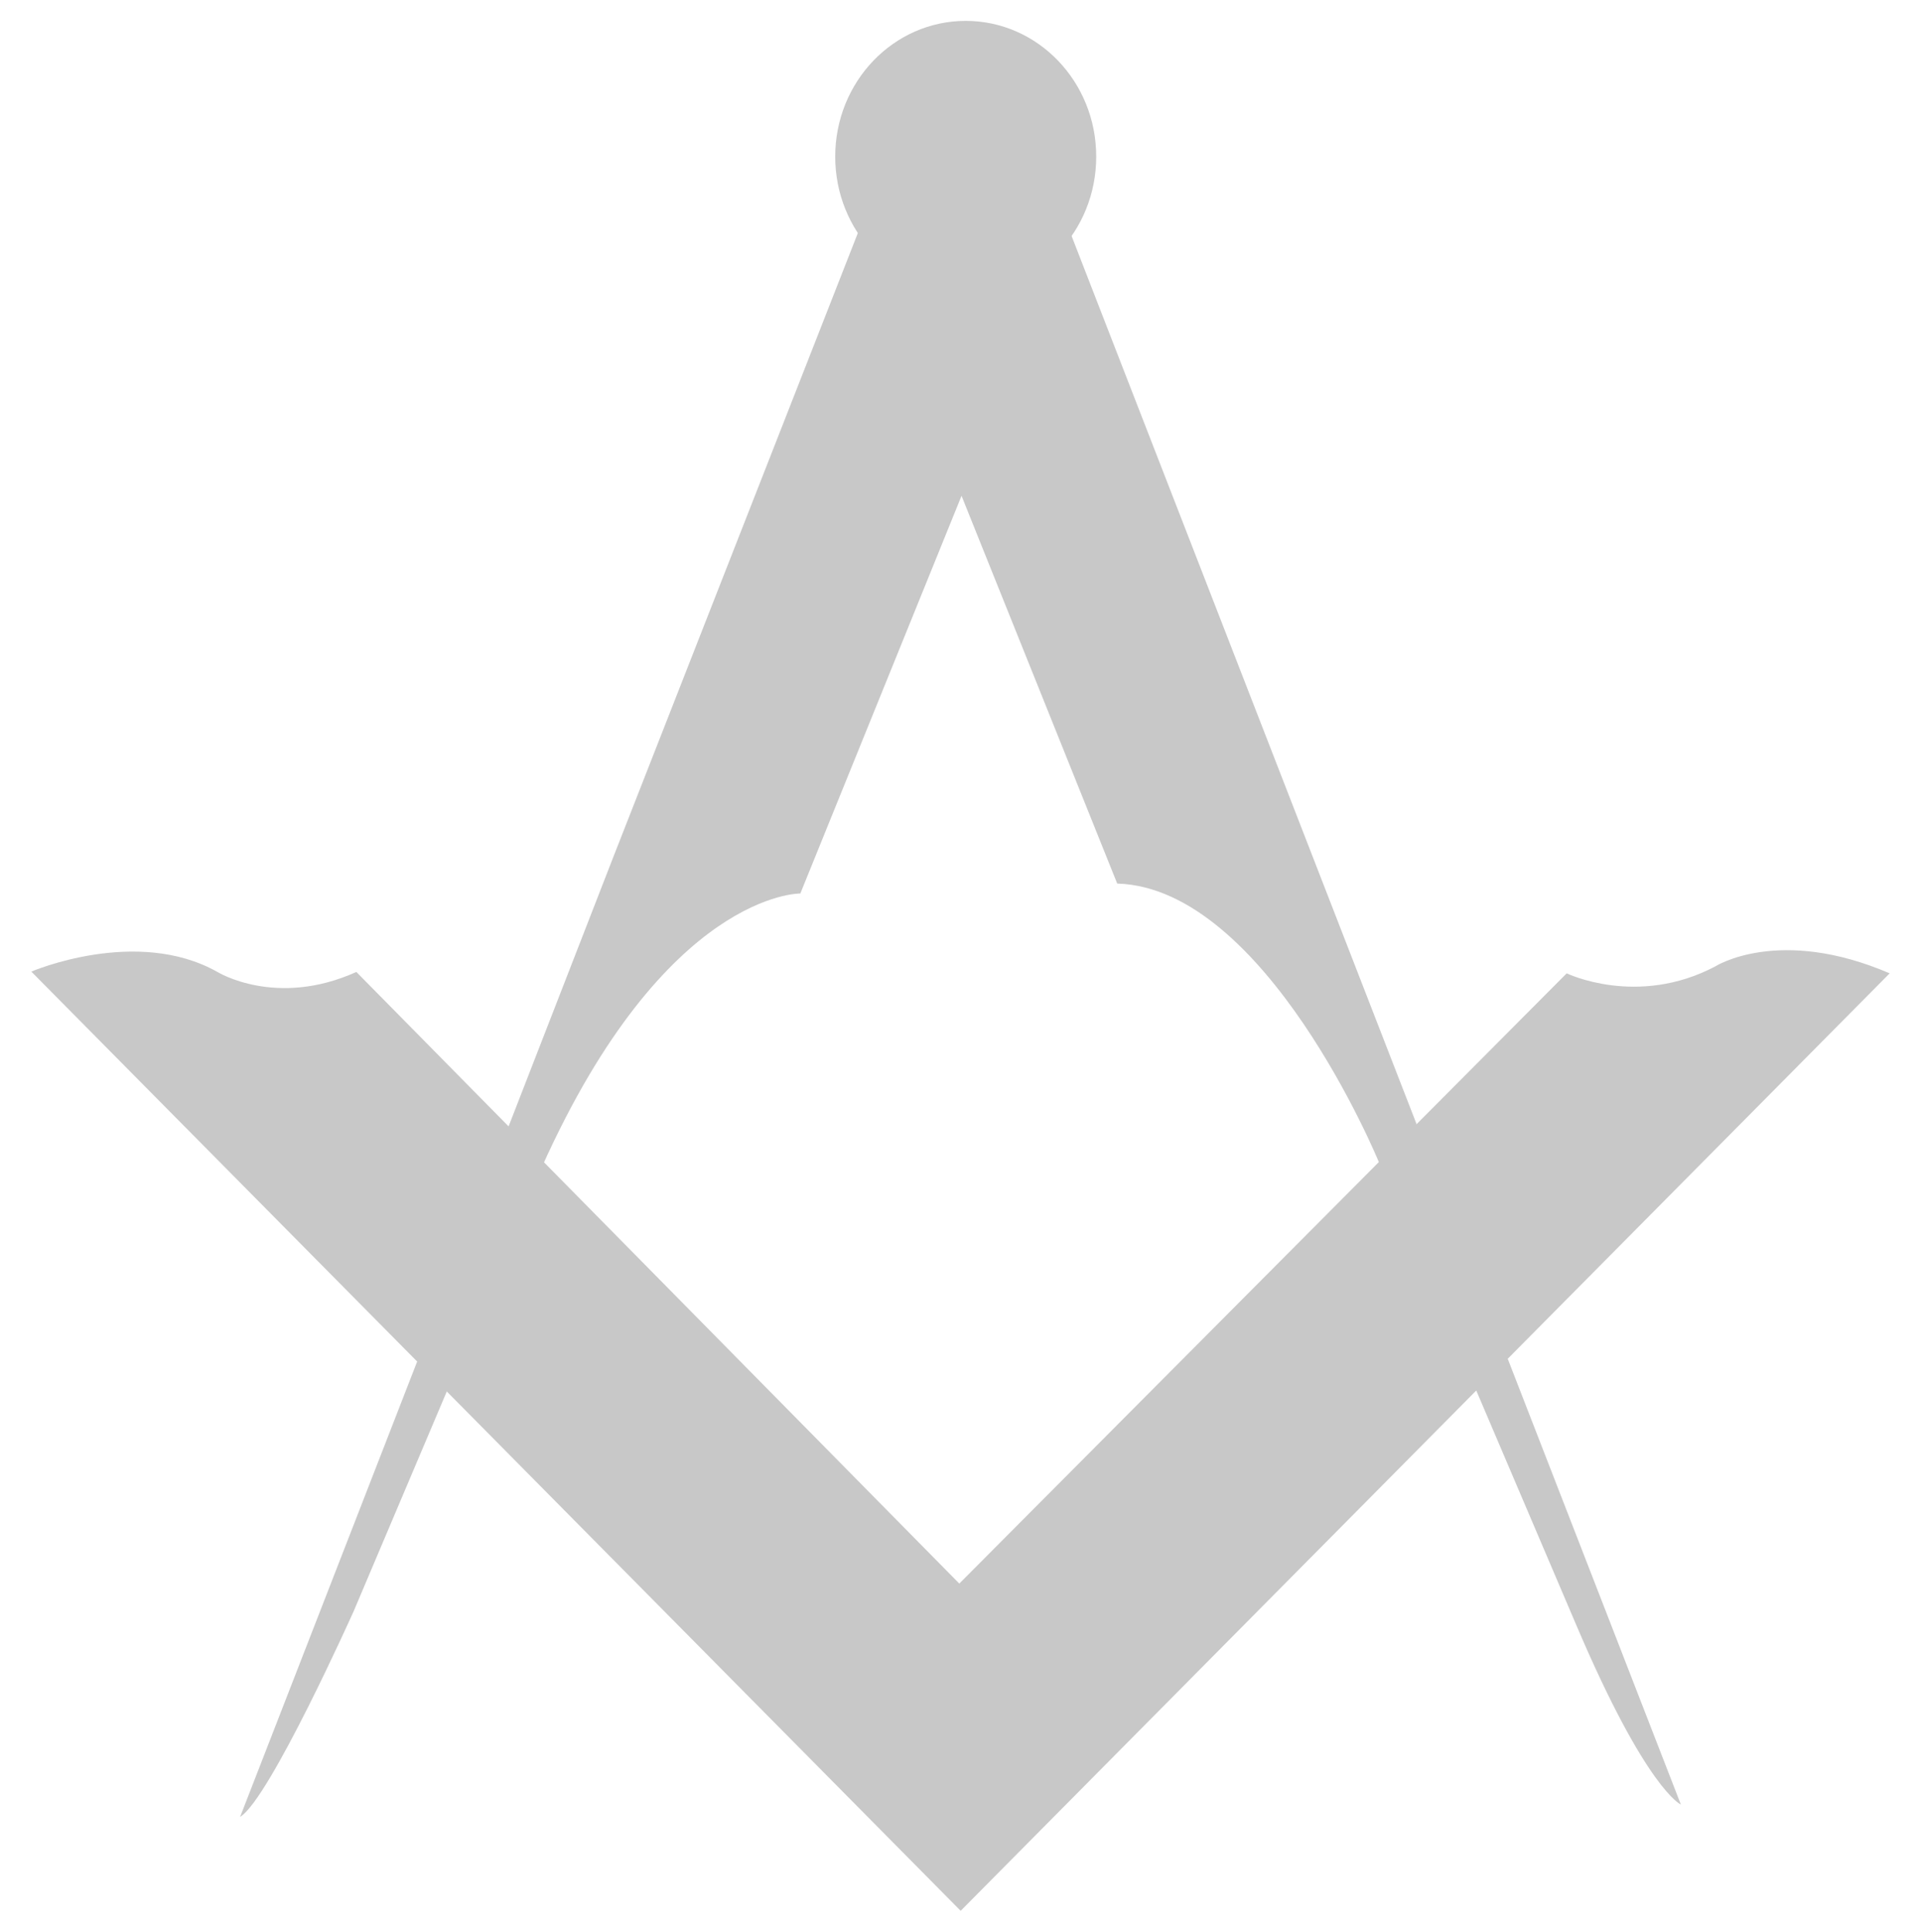 <svg width="184" height="185" xmlns="http://www.w3.org/2000/svg" xmlns:xlink="http://www.w3.org/1999/xlink" overflow="hidden"><defs><clipPath id="clip0"><rect x="0" y="0" width="184" height="185"/></clipPath></defs><g clip-path="url(#clip0)"><rect x="0" y="0" width="184" height="185.002" fill="#FFFFFF" fill-opacity="0"/><path d="M34.133 93.085 91.886 151.662 150.063 93.218C150.063 93.218 156.833 96.494 164.289 92.556 164.289 92.556 170.372 88.651 181 93.218L92.016 183.002 3 93.052C3 93.052 13.072 88.717 20.823 93.085 20.823 93.085 26.448 96.56 34.133 93.085Z" fill-rule="evenodd" fill="rgba(200,200,200,1)"/><path d="M105 15C105 22.18 99.404 28 92.5 28 85.596 28 80 22.18 80 15 80 7.82 85.596 2 92.5 2 99.404 2 105 7.82 105 15Z" fill-rule="evenodd" fill="rgba(200,200,200,1)"/><path d="M102.337 21.82 161 172.822C161 172.822 157.708 171.445 150.959 155.581L132.031 111.202C132.031 111.202 121.266 85.046 107.011 84.62L92.099 47.484 76.659 85.57C76.659 85.57 63.788 85.374 51.937 111.693L33.864 154.336C33.864 154.336 25.798 172.33 23 174.002L58.751 82.063 82.684 21 102.337 21.82Z" fill-rule="evenodd" fill="rgba(200,200,200,1)"/></g></svg>